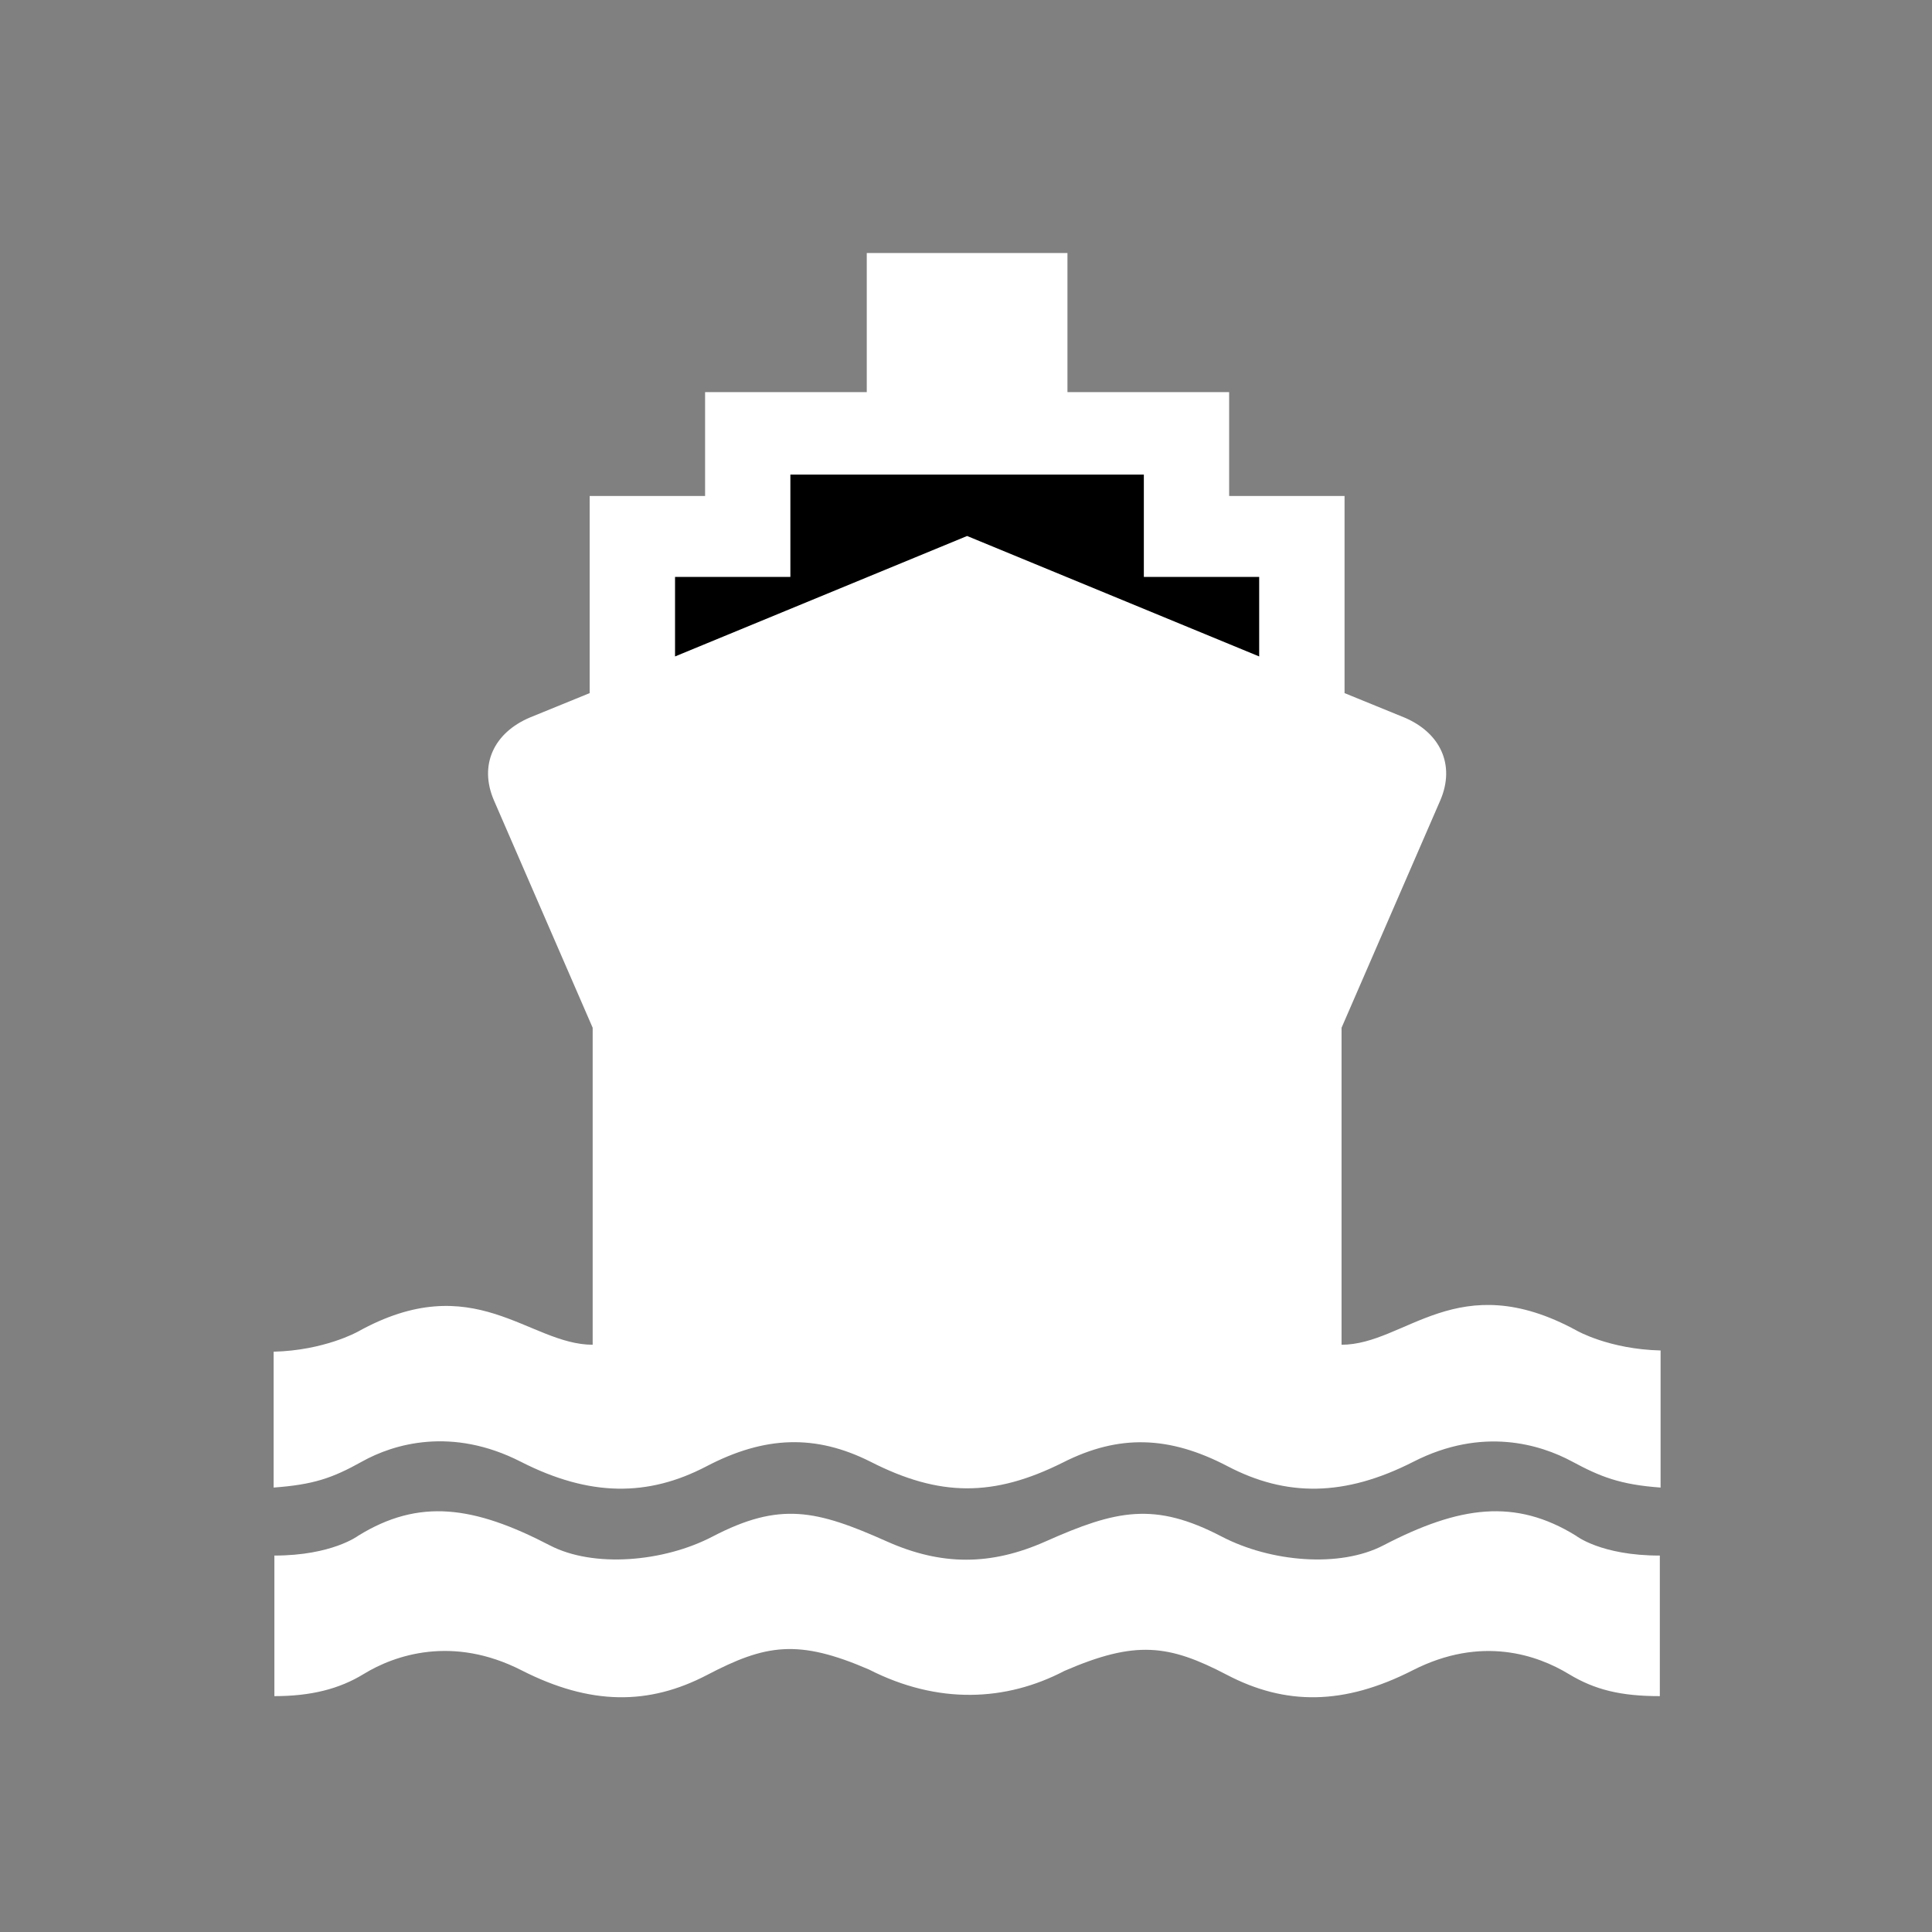 <?xml version="1.0" ?><svg height="612" id="svg3626" version="1.0" width="612" xmlns="http://www.w3.org/2000/svg" xmlns:cc="http://creativecommons.org/ns#" xmlns:dc="http://purl.org/dc/elements/1.1/" xmlns:inkscape="http://www.inkscape.org/namespaces/inkscape" xmlns:rdf="http://www.w3.org/1999/02/22-rdf-syntax-ns#" xmlns:sodipodi="http://sodipodi.sourceforge.net/DTD/sodipodi-0.dtd" xmlns:svg="http://www.w3.org/2000/svg"><rect width="100%" height="100%" fill="#808080" stroke="none"/><defs id="defs3628"><marker id="ArrowEnd" markerHeight="3" markerUnits="strokeWidth" markerWidth="4" orient="auto" refX="0" refY="5" viewBox="0 0 10 10"></marker><marker id="ArrowStart" markerHeight="3" markerUnits="strokeWidth" markerWidth="4" orient="auto" refX="10" refY="5" viewBox="0 0 10 10"><path d="M 10,0 L 0,5 L 10,10 L 10,0 z" id="path3634"/></marker></defs><g id="g3636"><g id="g3640"><g id="g3642"><path d="M 337.192,529.286 C 359.675,519.554 370.166,520.87 388.67,530.551 C 407.175,540.233 425.678,540.233 447.503,529.1 C 469.325,517.966 487.087,524.313 496.942,530.286 C 505.192,535.286 513.442,537.286 525.786,537.286 L 525.786,492.756 C 507.192,492.786 499.216,486.464 499.216,486.464 C 480.002,474.604 462.389,476.95 438.192,489.536 C 424.39,496.712 402.503,494.824 387.008,486.746 C 365.657,475.614 353.569,478.336 331.192,488.286 C 313.855,495.994 298.208,495.99 280.942,488.286 C 258.579,478.308 247.046,475.614 225.695,486.746 C 210.201,494.824 187.994,496.712 174.192,489.536 C 149.994,476.95 132.702,474.604 113.486,486.464 C 113.486,486.464 105.192,492.756 86.917,492.756 L 86.917,537.286 C 98.442,537.286 107.442,535.036 115.192,530.286 C 125.027,524.258 143.376,517.966 165.201,529.1 C 187.026,540.233 205.53,540.233 224.034,530.551 C 242.538,520.87 252.793,519.126 275.276,528.858 C 297.101,539.991 318.688,538.967 337.192,529.286 z" id="path3644" style="fill:#ffffff;stroke:none"/><path d="M 336.692,463.286 C 354.442,454.286 370.403,454.8 388.906,464.481 C 407.41,474.162 425.914,474.162 447.739,463.029 C 469.564,451.896 487.885,457.522 498.031,462.987 C 506.942,467.786 513.192,470.286 526.025,471.215 L 526.025,427.786 C 509.692,427.394 499.455,421.494 499.455,421.494 C 461.692,400.894 445.264,425.975 424.965,425.975 L 424.965,325.563 L 456.28,253.441 C 461.024,242.309 456.28,232.143 444.893,227.303 L 425.914,219.558 L 425.914,157.118 L 389.355,157.118 L 389.355,124.219 L 338.138,124.219 L 338.138,80.155 L 306.352,80.155 L 274.565,80.155 L 274.565,124.219 L 223.349,124.219 L 223.349,157.118 L 186.791,157.118 L 186.791,219.558 L 167.812,227.303 C 156.425,232.143 151.68,242.309 156.425,253.441 L 187.739,325.563 L 187.739,425.975 L 187.75,425.975 C 167.453,425.975 150.192,401.286 113.261,421.886 L 113.249,421.886 C 113.249,421.886 102.692,427.786 86.679,428.178 L 86.679,471.215 C 99.192,470.286 105.192,468.286 114.672,462.987 C 124.738,457.359 143.14,451.896 164.965,463.029 C 186.791,474.162 205.294,474.162 223.798,464.481 C 242.302,454.8 258.433,454.316 275.75,463.029 C 297.576,474.162 314.692,474.286 336.692,463.286 z" id="path3646" style="fill:#ffffff;stroke:none"/></g><path d="M 306.352,150.341 L 250.367,150.341 L 250.367,182.755 L 213.834,182.755 L 213.834,207.941 L 306.352,169.786 L 398.87,207.941 L 398.87,182.755 L 362.336,182.755 L 362.336,150.341 L 306.352,150.341 z" id="path3648" style="fill:#000000;stroke:none"/></g></g></svg>